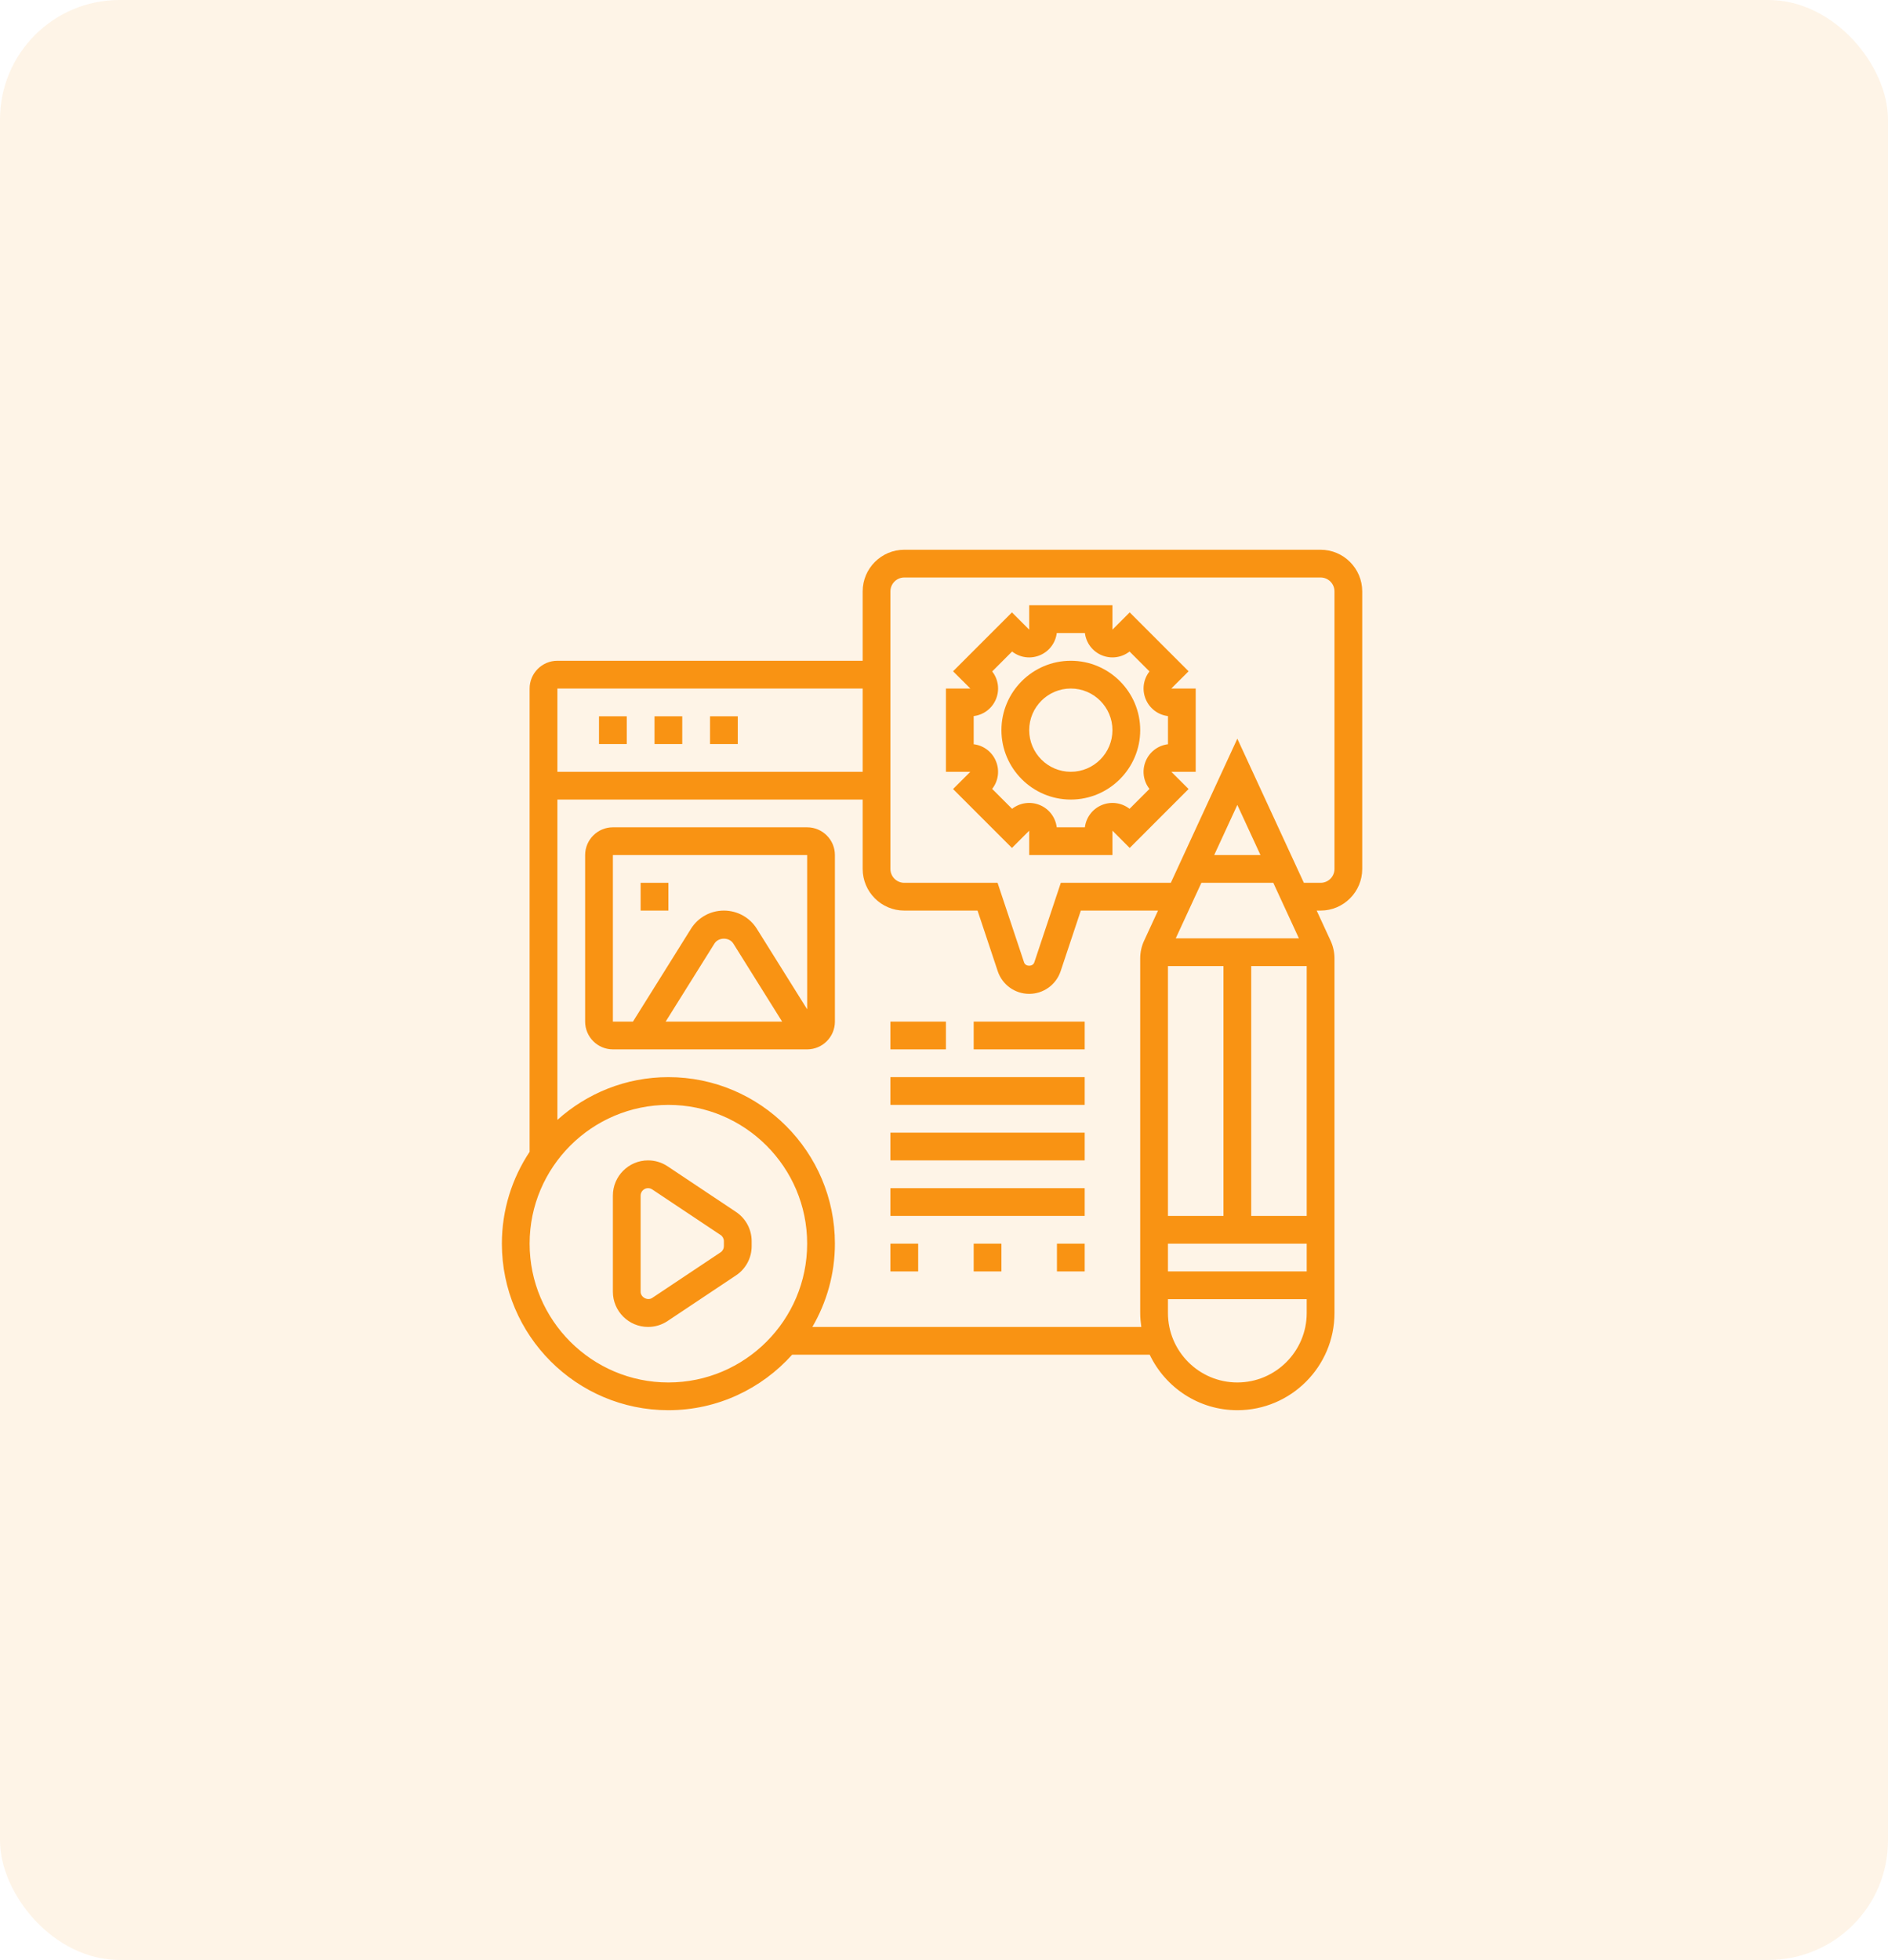<svg width="79" height="82" viewBox="0 0 79 82" fill="none" xmlns="http://www.w3.org/2000/svg">
<rect opacity="0.1" width="79" height="82" rx="5" fill="#F99313"/>
<path d="M30.796 50.704L27.933 48.795C27.691 48.634 27.409 48.548 27.117 48.548C26.306 48.548 25.645 49.209 25.645 50.02V54.044C25.645 54.856 26.306 55.516 27.117 55.516C27.409 55.516 27.691 55.431 27.933 55.269L30.796 53.36C31.207 53.087 31.452 52.629 31.452 52.136V51.929C31.452 51.436 31.207 50.978 30.796 50.704ZM30.29 52.136C30.29 52.239 30.239 52.337 30.152 52.394L27.29 54.303C27.097 54.431 26.806 54.277 26.806 54.044V50.02C26.806 49.849 26.946 49.71 27.117 49.71C27.179 49.71 27.238 49.728 27.29 49.762L30.152 51.67C30.239 51.728 30.29 51.825 30.29 51.929V52.136Z" fill="#F99313"/>
<path d="M55.258 23H37.839C36.878 23 36.097 23.782 36.097 24.742V27.645H23.323C22.682 27.645 22.161 28.166 22.161 28.806V48.189C21.429 49.292 21 50.613 21 52.032C21 55.874 24.126 59 27.968 59C30.024 59 31.87 58.099 33.147 56.677H48.107C48.761 58.048 50.157 59 51.774 59C54.015 59 55.839 57.177 55.839 54.935V40.094C55.839 39.843 55.783 39.591 55.679 39.364L55.094 38.097H55.258C56.218 38.097 57 37.315 57 36.355V24.742C57 23.782 56.218 23 55.258 23ZM36.097 28.806V32.29H23.323V28.806H36.097ZM27.968 57.839C24.766 57.839 22.161 55.234 22.161 52.032C22.161 48.831 24.766 46.226 27.968 46.226C31.169 46.226 33.774 48.831 33.774 52.032C33.774 55.234 31.169 57.839 27.968 57.839ZM33.992 55.516C34.589 54.489 34.935 53.302 34.935 52.032C34.935 48.19 31.81 45.065 27.968 45.065C26.182 45.065 24.557 45.745 23.323 46.853V33.452H36.097V36.355C36.097 37.315 36.878 38.097 37.839 38.097H40.904L41.749 40.634C41.939 41.2 42.468 41.581 43.065 41.581C43.661 41.581 44.19 41.2 44.38 40.633L45.225 38.097H48.455L47.87 39.364C47.765 39.591 47.71 39.843 47.71 40.094V54.935C47.71 55.133 47.729 55.326 47.756 55.516H33.992ZM50.27 36.935H53.279L54.35 39.258H49.197L50.27 36.935ZM50.806 35.774L51.774 33.676L52.743 35.774H50.806ZM48.871 40.419H51.194V50.871H48.871V40.419ZM48.871 52.032H54.677V53.194H48.871V52.032ZM52.355 50.871V40.419H54.677V50.871H52.355ZM51.774 57.839C50.173 57.839 48.871 56.536 48.871 54.935V54.355H54.677V54.935C54.677 56.536 53.375 57.839 51.774 57.839ZM55.839 36.355C55.839 36.675 55.579 36.935 55.258 36.935H54.558L51.774 30.905L48.991 36.935H44.388L43.278 40.265C43.216 40.45 42.913 40.449 42.851 40.266L41.741 36.935H37.839C37.518 36.935 37.258 36.675 37.258 36.355V24.742C37.258 24.422 37.518 24.161 37.839 24.161H55.258C55.579 24.161 55.839 24.422 55.839 24.742V36.355Z" fill="#F99313"/>
<path d="M49.734 28.085L47.27 25.621L46.548 26.343V25.323H43.065V26.343L42.343 25.621L39.879 28.085L40.602 28.806H39.581V32.29H40.602L39.879 33.012L42.343 35.476L43.065 34.754V35.774H46.548V34.753L47.27 35.476L49.734 33.011L49.011 32.29H50.032V28.806H49.011L49.734 28.085ZM48.871 31.138C48.458 31.187 48.101 31.454 47.939 31.846C47.777 32.237 47.84 32.679 48.097 33.006L47.264 33.839C46.937 33.583 46.496 33.52 46.104 33.681C45.712 33.843 45.445 34.201 45.395 34.613H44.217C44.167 34.201 43.9 33.843 43.509 33.681C43.117 33.52 42.676 33.583 42.349 33.839L41.515 33.006C41.772 32.679 41.836 32.238 41.673 31.846C41.512 31.454 41.155 31.187 40.742 31.138V29.959C41.155 29.91 41.512 29.643 41.674 29.251C41.836 28.86 41.773 28.419 41.516 28.091L42.349 27.258C42.676 27.514 43.117 27.578 43.509 27.416C43.901 27.254 44.168 26.897 44.218 26.484H45.396C45.446 26.897 45.713 27.254 46.104 27.416C46.496 27.577 46.936 27.514 47.264 27.258L48.098 28.091C47.841 28.418 47.777 28.859 47.94 29.251C48.102 29.643 48.459 29.91 48.872 29.959V31.138H48.871Z" fill="#F99313"/>
<path d="M44.806 27.645C43.206 27.645 41.903 28.948 41.903 30.548C41.903 32.149 43.206 33.452 44.806 33.452C46.407 33.452 47.71 32.149 47.71 30.548C47.71 28.948 46.407 27.645 44.806 27.645ZM44.806 32.29C43.846 32.29 43.065 31.509 43.065 30.548C43.065 29.588 43.846 28.806 44.806 28.806C45.767 28.806 46.548 29.588 46.548 30.548C46.548 31.509 45.767 32.29 44.806 32.29Z" fill="#F99313"/>
<path d="M25.064 29.968H26.226V31.129H25.064V29.968Z" fill="#F99313"/>
<path d="M27.387 29.968H28.548V31.129H27.387V29.968Z" fill="#F99313"/>
<path d="M29.71 29.968H30.871V31.129H29.71V29.968Z" fill="#F99313"/>
<path d="M37.258 52.032H38.419V53.194H37.258V52.032Z" fill="#F99313"/>
<path d="M40.742 52.032H41.903V53.194H40.742V52.032Z" fill="#F99313"/>
<path d="M44.226 52.032H45.387V53.194H44.226V52.032Z" fill="#F99313"/>
<path d="M33.774 34.613H25.645C25.005 34.613 24.484 35.134 24.484 35.774V42.742C24.484 43.382 25.005 43.903 25.645 43.903H33.774C34.415 43.903 34.935 43.382 34.935 42.742V35.774C34.935 35.134 34.415 34.613 33.774 34.613ZM25.645 35.774H33.774L33.775 42.228L31.671 38.862C31.371 38.383 30.855 38.097 30.29 38.097C29.725 38.097 29.209 38.383 28.91 38.862L26.485 42.742H25.645V35.774ZM32.727 42.742H27.853L29.894 39.478C30.066 39.202 30.514 39.203 30.686 39.478L32.727 42.742Z" fill="#F99313"/>
<path d="M26.806 36.935H27.968V38.097H26.806V36.935Z" fill="#F99313"/>
<path d="M37.258 42.742H39.581V43.903H37.258V42.742Z" fill="#F99313"/>
<path d="M40.742 42.742H45.387V43.903H40.742V42.742Z" fill="#F99313"/>
<path d="M37.258 45.065H45.387V46.226H37.258V45.065Z" fill="#F99313"/>
<path d="M37.258 47.387H45.387V48.548H37.258V47.387Z" fill="#F99313"/>
<path d="M37.258 49.71H45.387V50.871H37.258V49.71Z" fill="#F99313"/>
</svg>
